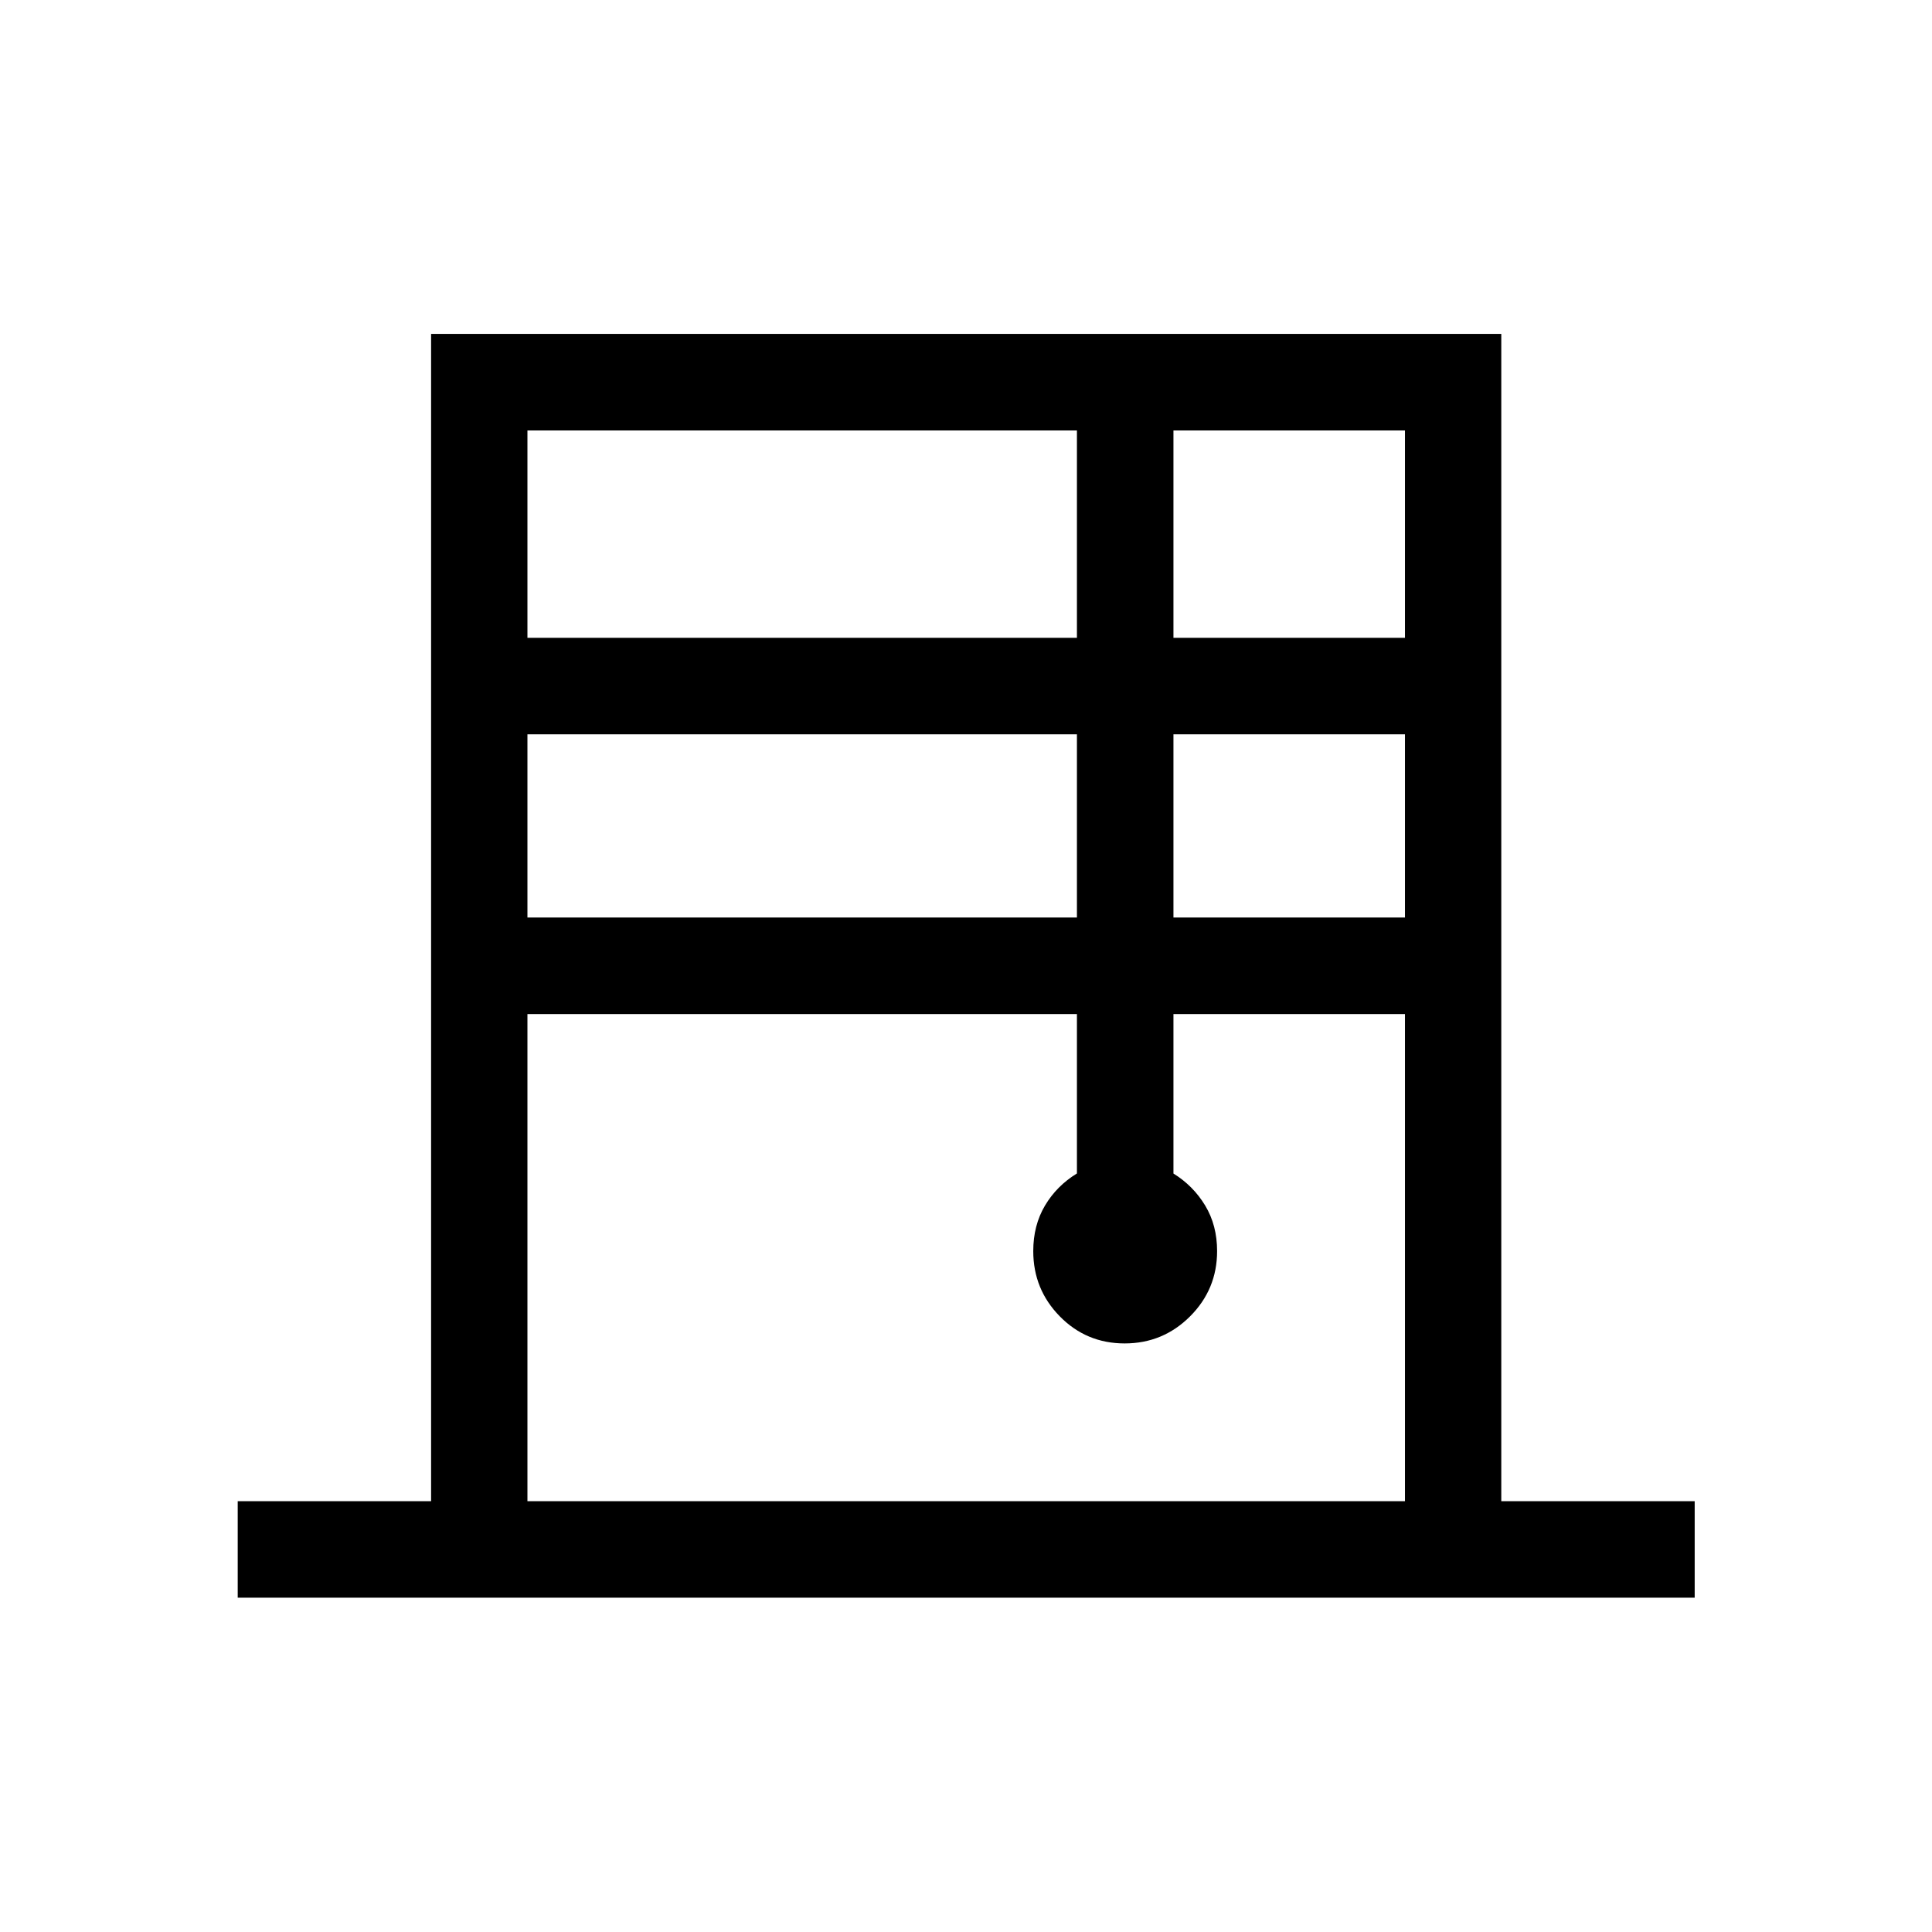 <svg xmlns="http://www.w3.org/2000/svg" height="20" viewBox="0 -960 960 960" width="20"><path d="M118.12-166.12v-47.96h96.09v-580h531.77v580h96.1v47.96H118.12Zm143.96-476.96h273.04v-103.04H262.08v103.04Zm0 139h273.04v-91.04H262.08v91.04Zm0 290h436.04v-242.04H583.08v79.24q9.85 6.1 15.77 15.91t5.92 22.63q0 19.01-13.45 32.45-13.45 13.43-32.48 13.43-19.03 0-32.22-13.44-13.2-13.43-13.2-32.44 0-12.81 5.83-22.62 5.82-9.8 15.87-15.96v-79.2H262.08v242.04Zm321-429h115.04v-103.04H583.08v103.04Zm0 139h115.04v-91.04H583.08v91.04Z"/></svg>
